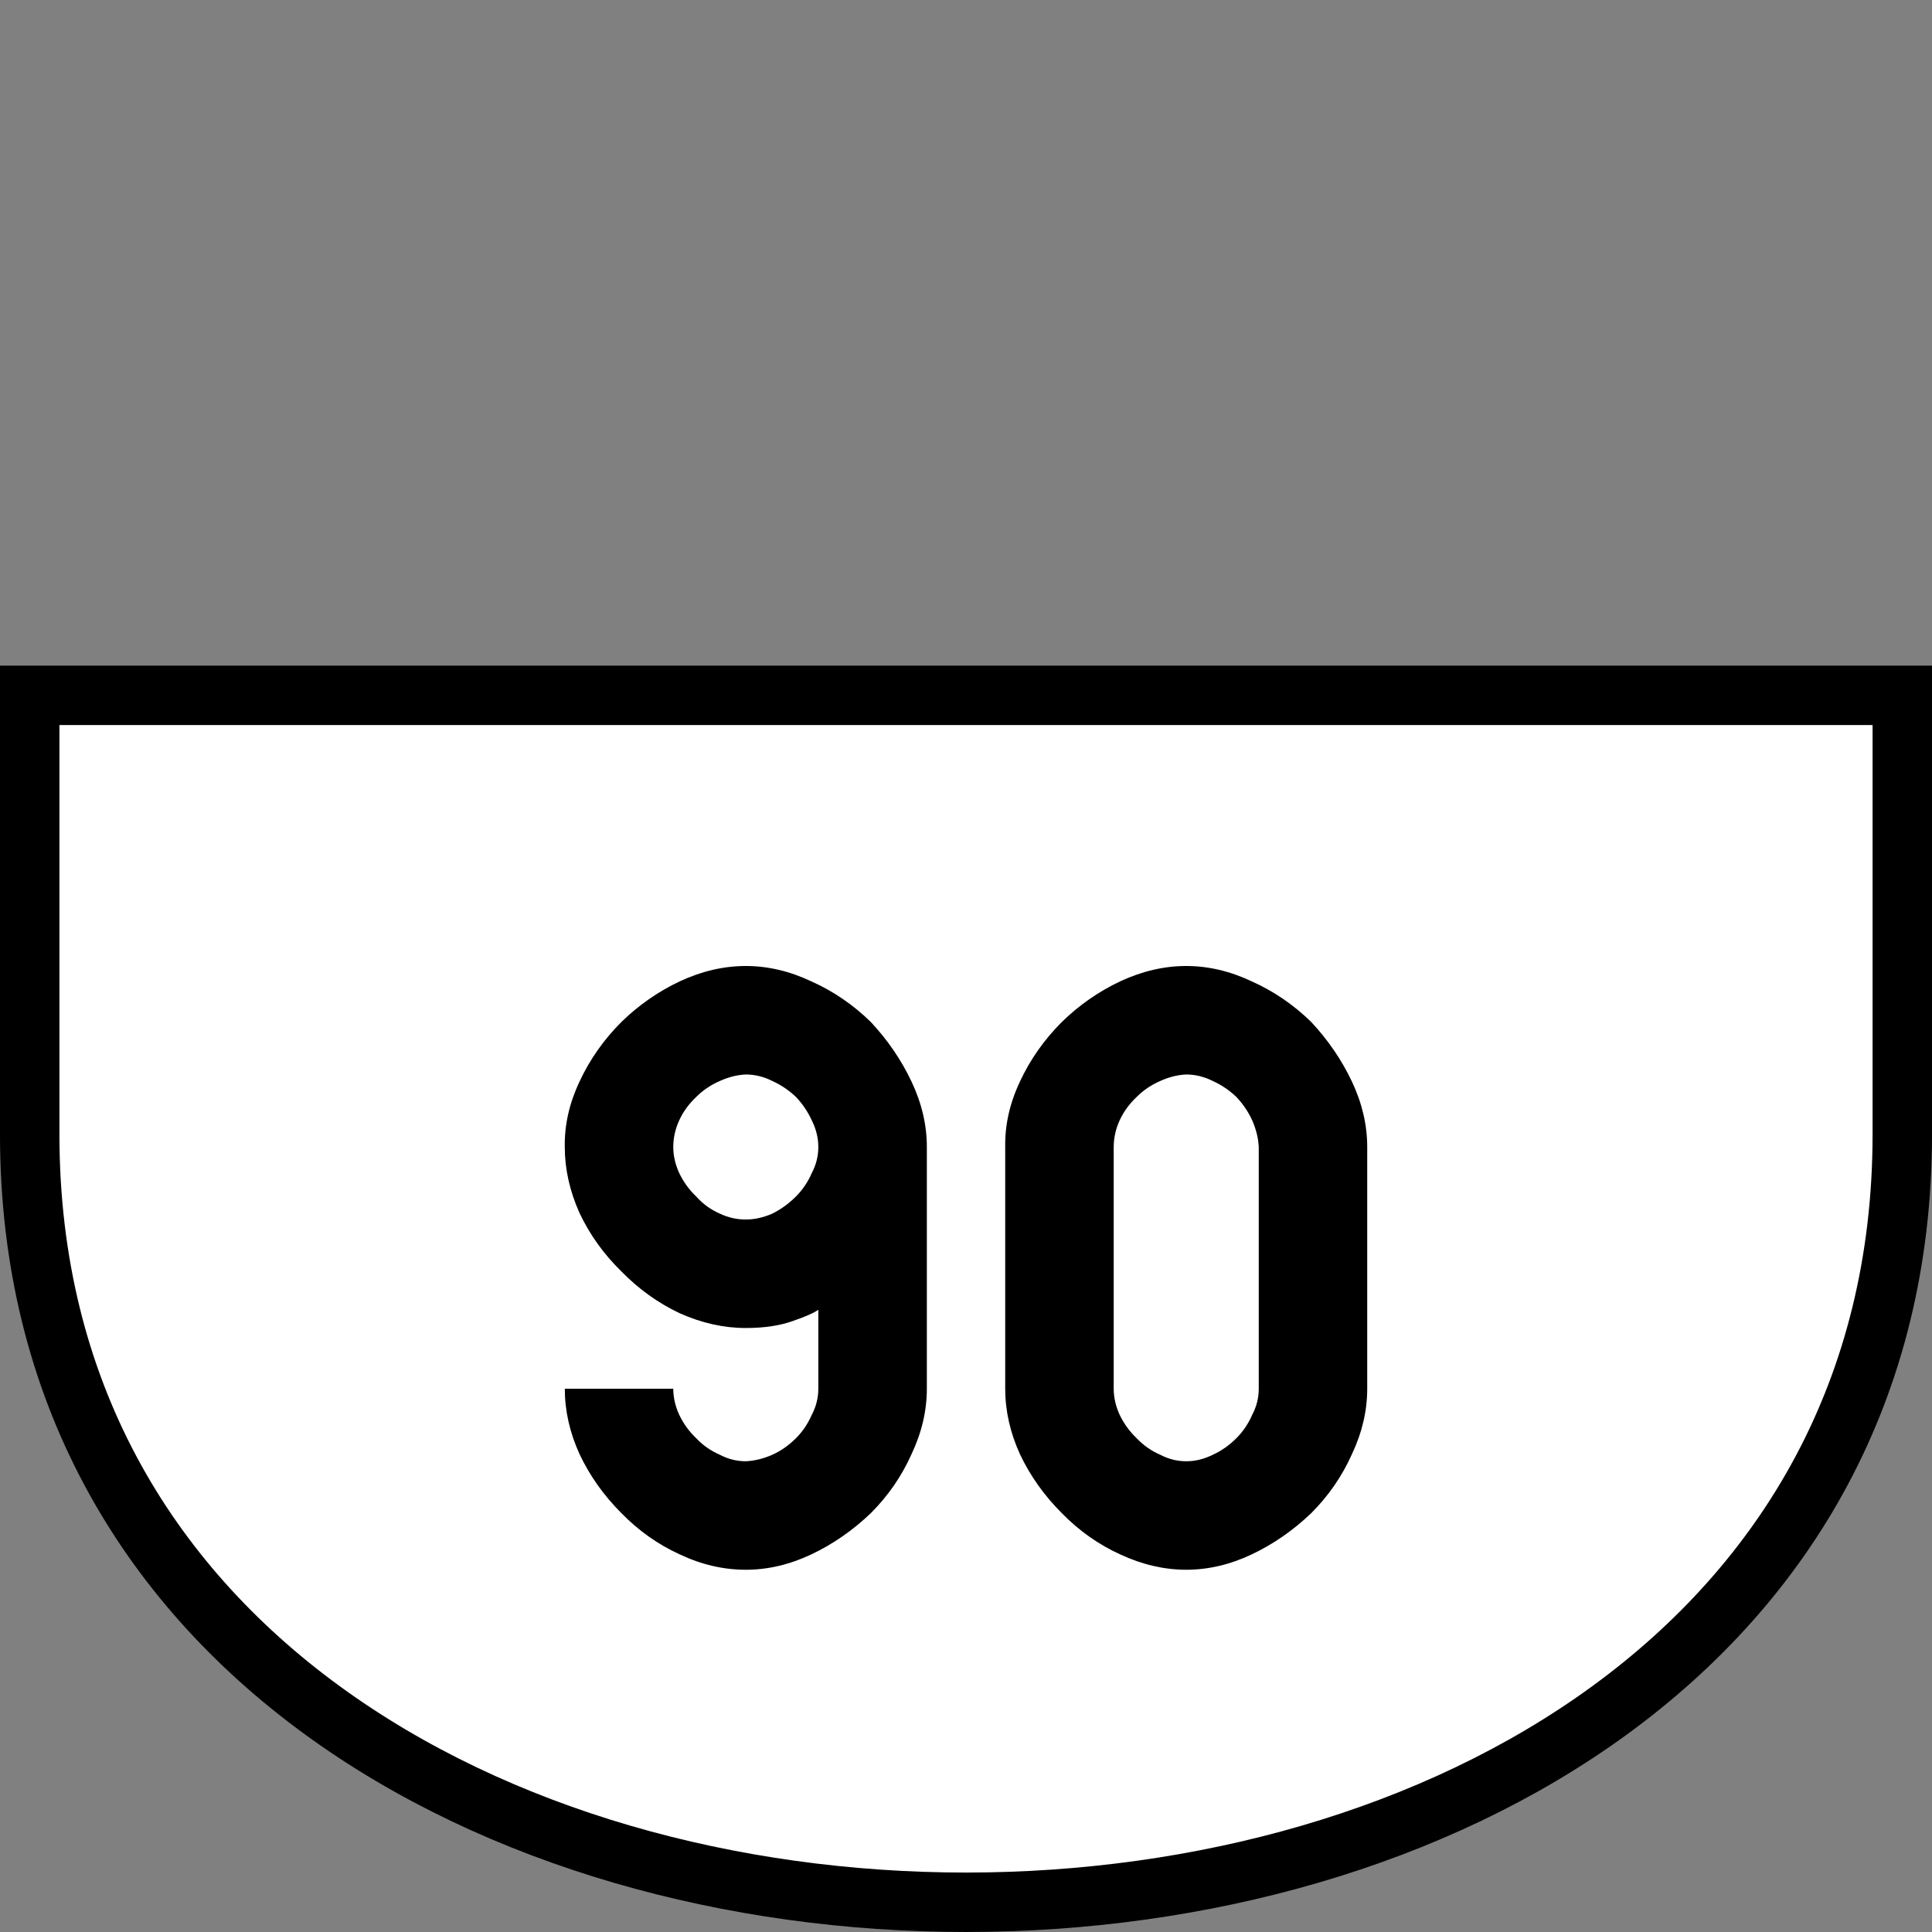 <svg xmlns="http://www.w3.org/2000/svg" width="64" height="64"><rect width="100%" height="100%" fill="#808080" stroke="none"/><path fill="none" d="M0 0h64v64H0z" style="fill:#fff;fill-opacity:0;stroke-width:6.4;stroke-linecap:round;stroke-linejoin:round;paint-order:markers stroke fill;stop-color:#000"/><path d="M.984 23.034h62.032v14.539c0 33.923-62.032 33.923-62.032 0V23.034z" style="font-style:normal;font-variant:normal;font-weight:400;font-stretch:normal;font-size:30px;line-height:1.25;font-family:Roboto;font-variant-ligatures:normal;font-variant-caps:normal;font-variant-numeric:normal;font-feature-settings:normal;text-align:start;letter-spacing:0;word-spacing:0;writing-mode:lr-tb;text-anchor:start;fill:#fff;fill-opacity:1;stroke:#000;stroke-width:1.969;stroke-linecap:butt;stroke-linejoin:miter;stroke-miterlimit:4;stroke-dasharray:none;stroke-opacity:1"/><g aria-label="90" style="font-style:normal;font-variant:normal;font-weight:400;font-stretch:normal;font-size:20px;line-height:1.25;font-family:Roboto;font-variant-ligatures:normal;font-variant-caps:normal;font-variant-numeric:normal;font-feature-settings:normal;text-align:start;letter-spacing:0;word-spacing:0;writing-mode:lr-tb;text-anchor:start;fill:#000;fill-opacity:1;stroke:none;stroke-width:2.5"><path d="M24.705 43.992q.918 0 1.563-.234.625-.215.84-.371v2.617q0 .45-.215.86-.195.449-.527.78-.352.352-.782.547-.449.196-.879.215-.449 0-.859-.215-.45-.195-.781-.546-.352-.333-.567-.782-.195-.43-.195-.86H18.71q0 1.095.489 2.169.507 1.074 1.386 1.953.86.879 1.934 1.367 1.074.508 2.187.508 1.094 0 2.168-.508 1.075-.508 1.973-1.367.86-.86 1.348-1.953.508-1.074.508-2.168v-8.008q0-1.094-.508-2.168t-1.348-1.973q-.879-.859-1.973-1.347Q25.8 32 24.705 32q-1.093 0-2.187.508-1.074.508-1.934 1.347-.879.88-1.386 1.973-.508 1.074-.489 2.168 0 1.094.489 2.188.507 1.074 1.386 1.933.86.88 1.934 1.387 1.094.488 2.187.488zm2.403-5.996q0 .45-.215.86-.195.449-.527.78-.352.352-.782.567-.449.195-.879.195-.449 0-.859-.195-.45-.195-.781-.566-.352-.332-.567-.782-.195-.43-.195-.859 0-.45.195-.879.196-.43.567-.781.332-.332.781-.527.43-.196.86-.215.449 0 .878.215.43.195.782.527.332.352.527.781.215.43.215.88zM39.295 52q1.094 0 2.168-.508t1.973-1.367q.86-.86 1.348-1.953.507-1.074.507-2.168v-8.008q0-1.094-.507-2.168-.508-1.074-1.348-1.973-.879-.859-1.973-1.347Q40.39 32 39.295 32q-1.093 0-2.187.508-1.074.508-1.934 1.347-.879.88-1.387 1.973-.507 1.074-.488 2.168v8.008q0 1.094.488 2.168.508 1.074 1.387 1.953.86.879 1.934 1.367 1.094.508 2.187.508Zm0-3.594q-.449 0-.86-.215-.448-.195-.78-.546-.352-.333-.567-.782-.195-.43-.195-.86v-8.007q0-.45.195-.879.196-.43.567-.781.332-.332.78-.527.43-.196.86-.215.45 0 .88.215.429.195.78.527.332.352.528.781.195.45.215.88v8.007q0 .45-.215.86-.196.449-.528.78-.351.352-.78.547-.43.215-.88.215z" style="font-style:normal;font-variant:normal;font-weight:400;font-stretch:normal;font-family:PoliceSNCF;stroke-width:2.5"/></g></svg>